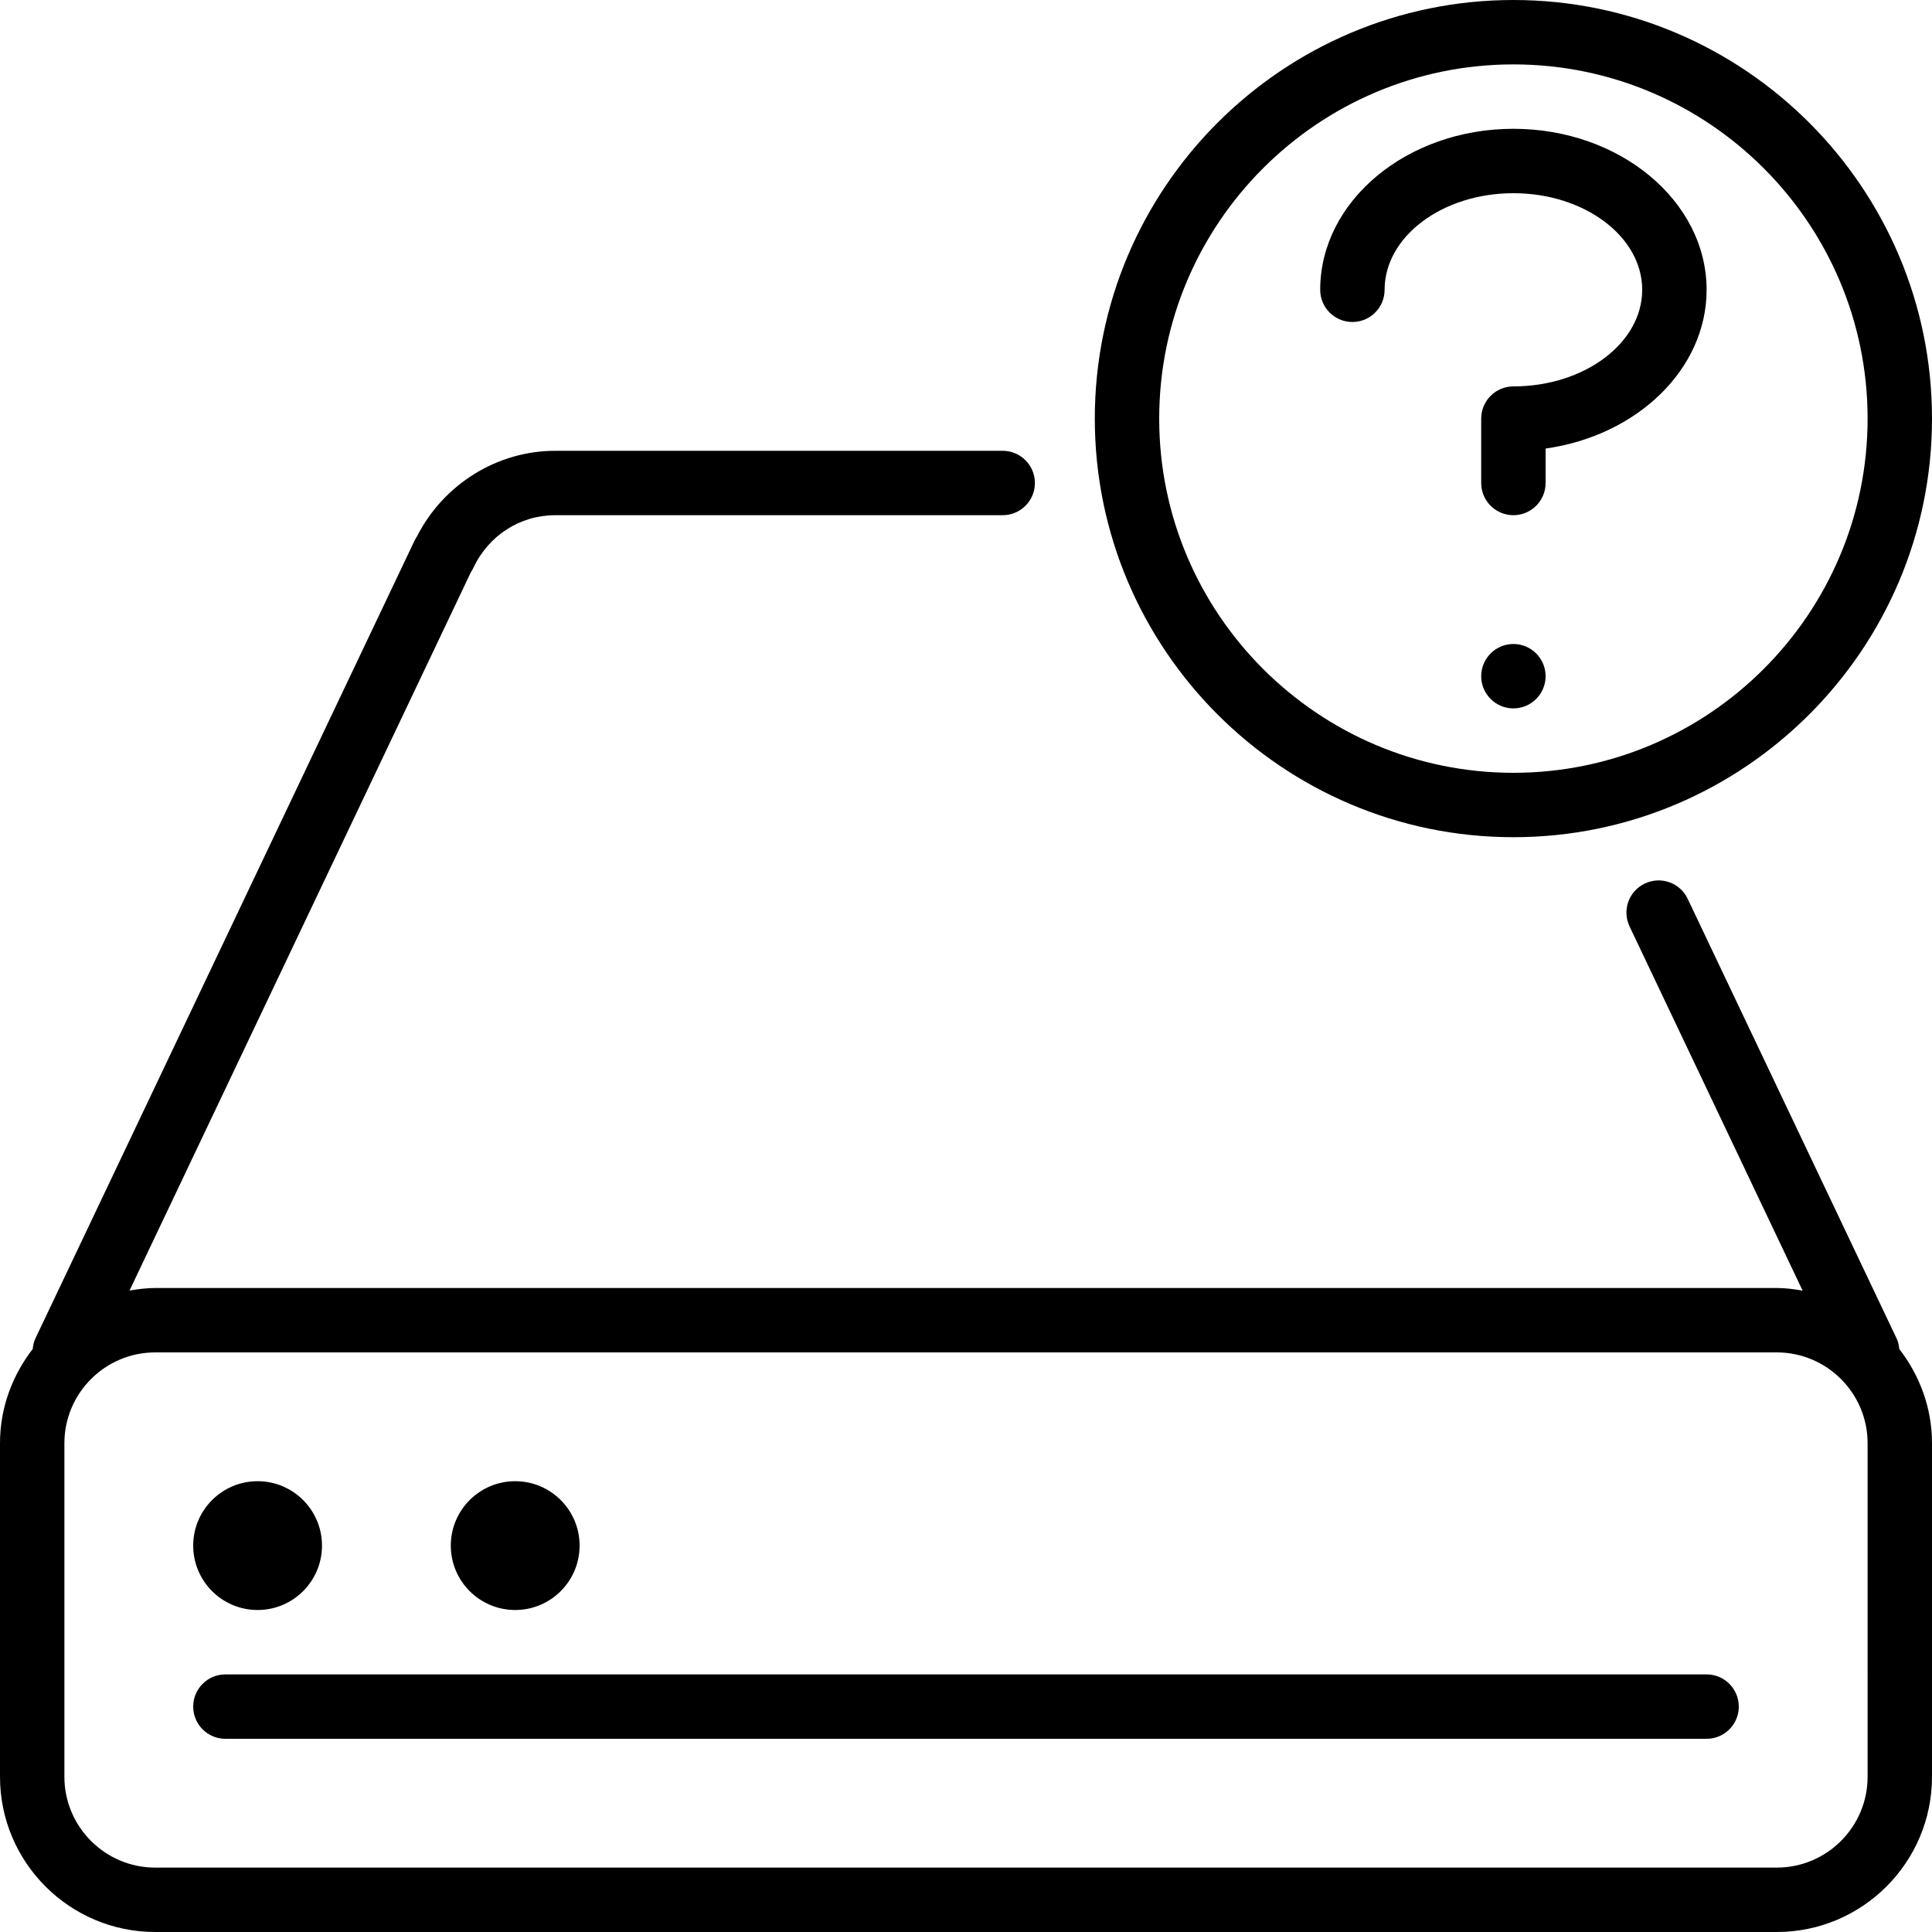 <?xml version="1.0" encoding="iso-8859-1"?>
<!-- Generator: Adobe Illustrator 19.0.0, SVG Export Plug-In . SVG Version: 6.00 Build 0)  -->
<svg version="1.1" id="Layer_1" xmlns="http://www.w3.org/2000/svg" xmlns:xlink="http://www.w3.org/1999/xlink" x="0px" y="0px"
	 viewBox="0 0 30 30" style="enable-background:new 0 0 30 30;" xml:space="preserve">
<g>
	<g>
		<path d="M23.5,13c3.584,0,6.5-2.916,6.5-6.5S27.084,0,23.5,0C19.916,0,17,2.916,17,6.5S19.916,13,23.5,13z M23.5,1
			C26.532,1,29,3.467,29,6.5S26.532,12,23.5,12C20.468,12,18,9.533,18,6.5S20.468,1,23.5,1z M21,5c0.276,0,0.5-0.224,0.5-0.5
			c0-0.827,0.897-1.5,2-1.5c1.103,0,2,0.673,2,1.5S24.603,6,23.5,6C23.224,6,23,6.224,23,6.5v1C23,7.776,23.224,8,23.5,8
			S24,7.776,24,7.5V6.965c1.417-0.199,2.5-1.229,2.5-2.465c0-1.378-1.346-2.5-3-2.5s-3,1.122-3,2.5C20.5,4.776,20.724,5,21,5z
			 M23.5,10c-0.276,0-0.5,0.224-0.5,0.5s0.224,0.5,0.5,0.5c0.276,0,0.5-0.224,0.5-0.5S23.776,10,23.5,10z M29.451,20.785
			l-3.245-6.829c-0.118-0.25-0.419-0.355-0.666-0.236c-0.249,0.118-0.355,0.416-0.236,0.666l2.687,5.655
			C27.86,20.018,27.727,20,27.59,20H2.41c-0.137,0-0.268,0.018-0.399,0.04L7.312,8.885C7.326,8.864,7.338,8.842,7.349,8.82
			C7.587,8.314,8.074,8,8.621,8h6.949c0.276,0,0.5-0.224,0.5-0.5S15.846,7,15.57,7H8.621c-0.9,0-1.735,0.519-2.146,1.329
			C6.46,8.351,6.447,8.373,6.436,8.397L0.549,20.785c-0.025,0.052-0.035,0.107-0.041,0.162C0.194,21.354,0,21.857,0,22.41v5.18
			C0,28.919,1.081,30,2.41,30h25.18c1.329,0,2.41-1.081,2.41-2.41v-5.18c0-0.553-0.194-1.056-0.508-1.463
			C29.486,20.892,29.476,20.837,29.451,20.785z M29,27.59c0,0.777-0.633,1.41-1.41,1.41H2.41C1.633,29,1,28.367,1,27.59v-5.18
			C1,21.633,1.633,21,2.41,21h25.18c0.777,0,1.41,0.633,1.41,1.41V27.59z M26.5,26h-23C3.224,26,3,26.224,3,26.5S3.224,27,3.5,27h23
			c0.276,0,0.5-0.224,0.5-0.5S26.776,26,26.5,26z M8,25c0.552,0,1-0.448,1-1s-0.448-1-1-1c-0.552,0-1,0.448-1,1S7.448,25,8,25z
			 M4,25c0.552,0,1-0.448,1-1s-0.448-1-1-1c-0.552,0-1,0.448-1,1S3.448,25,4,25z"/>
	</g>
</g>
</svg>
